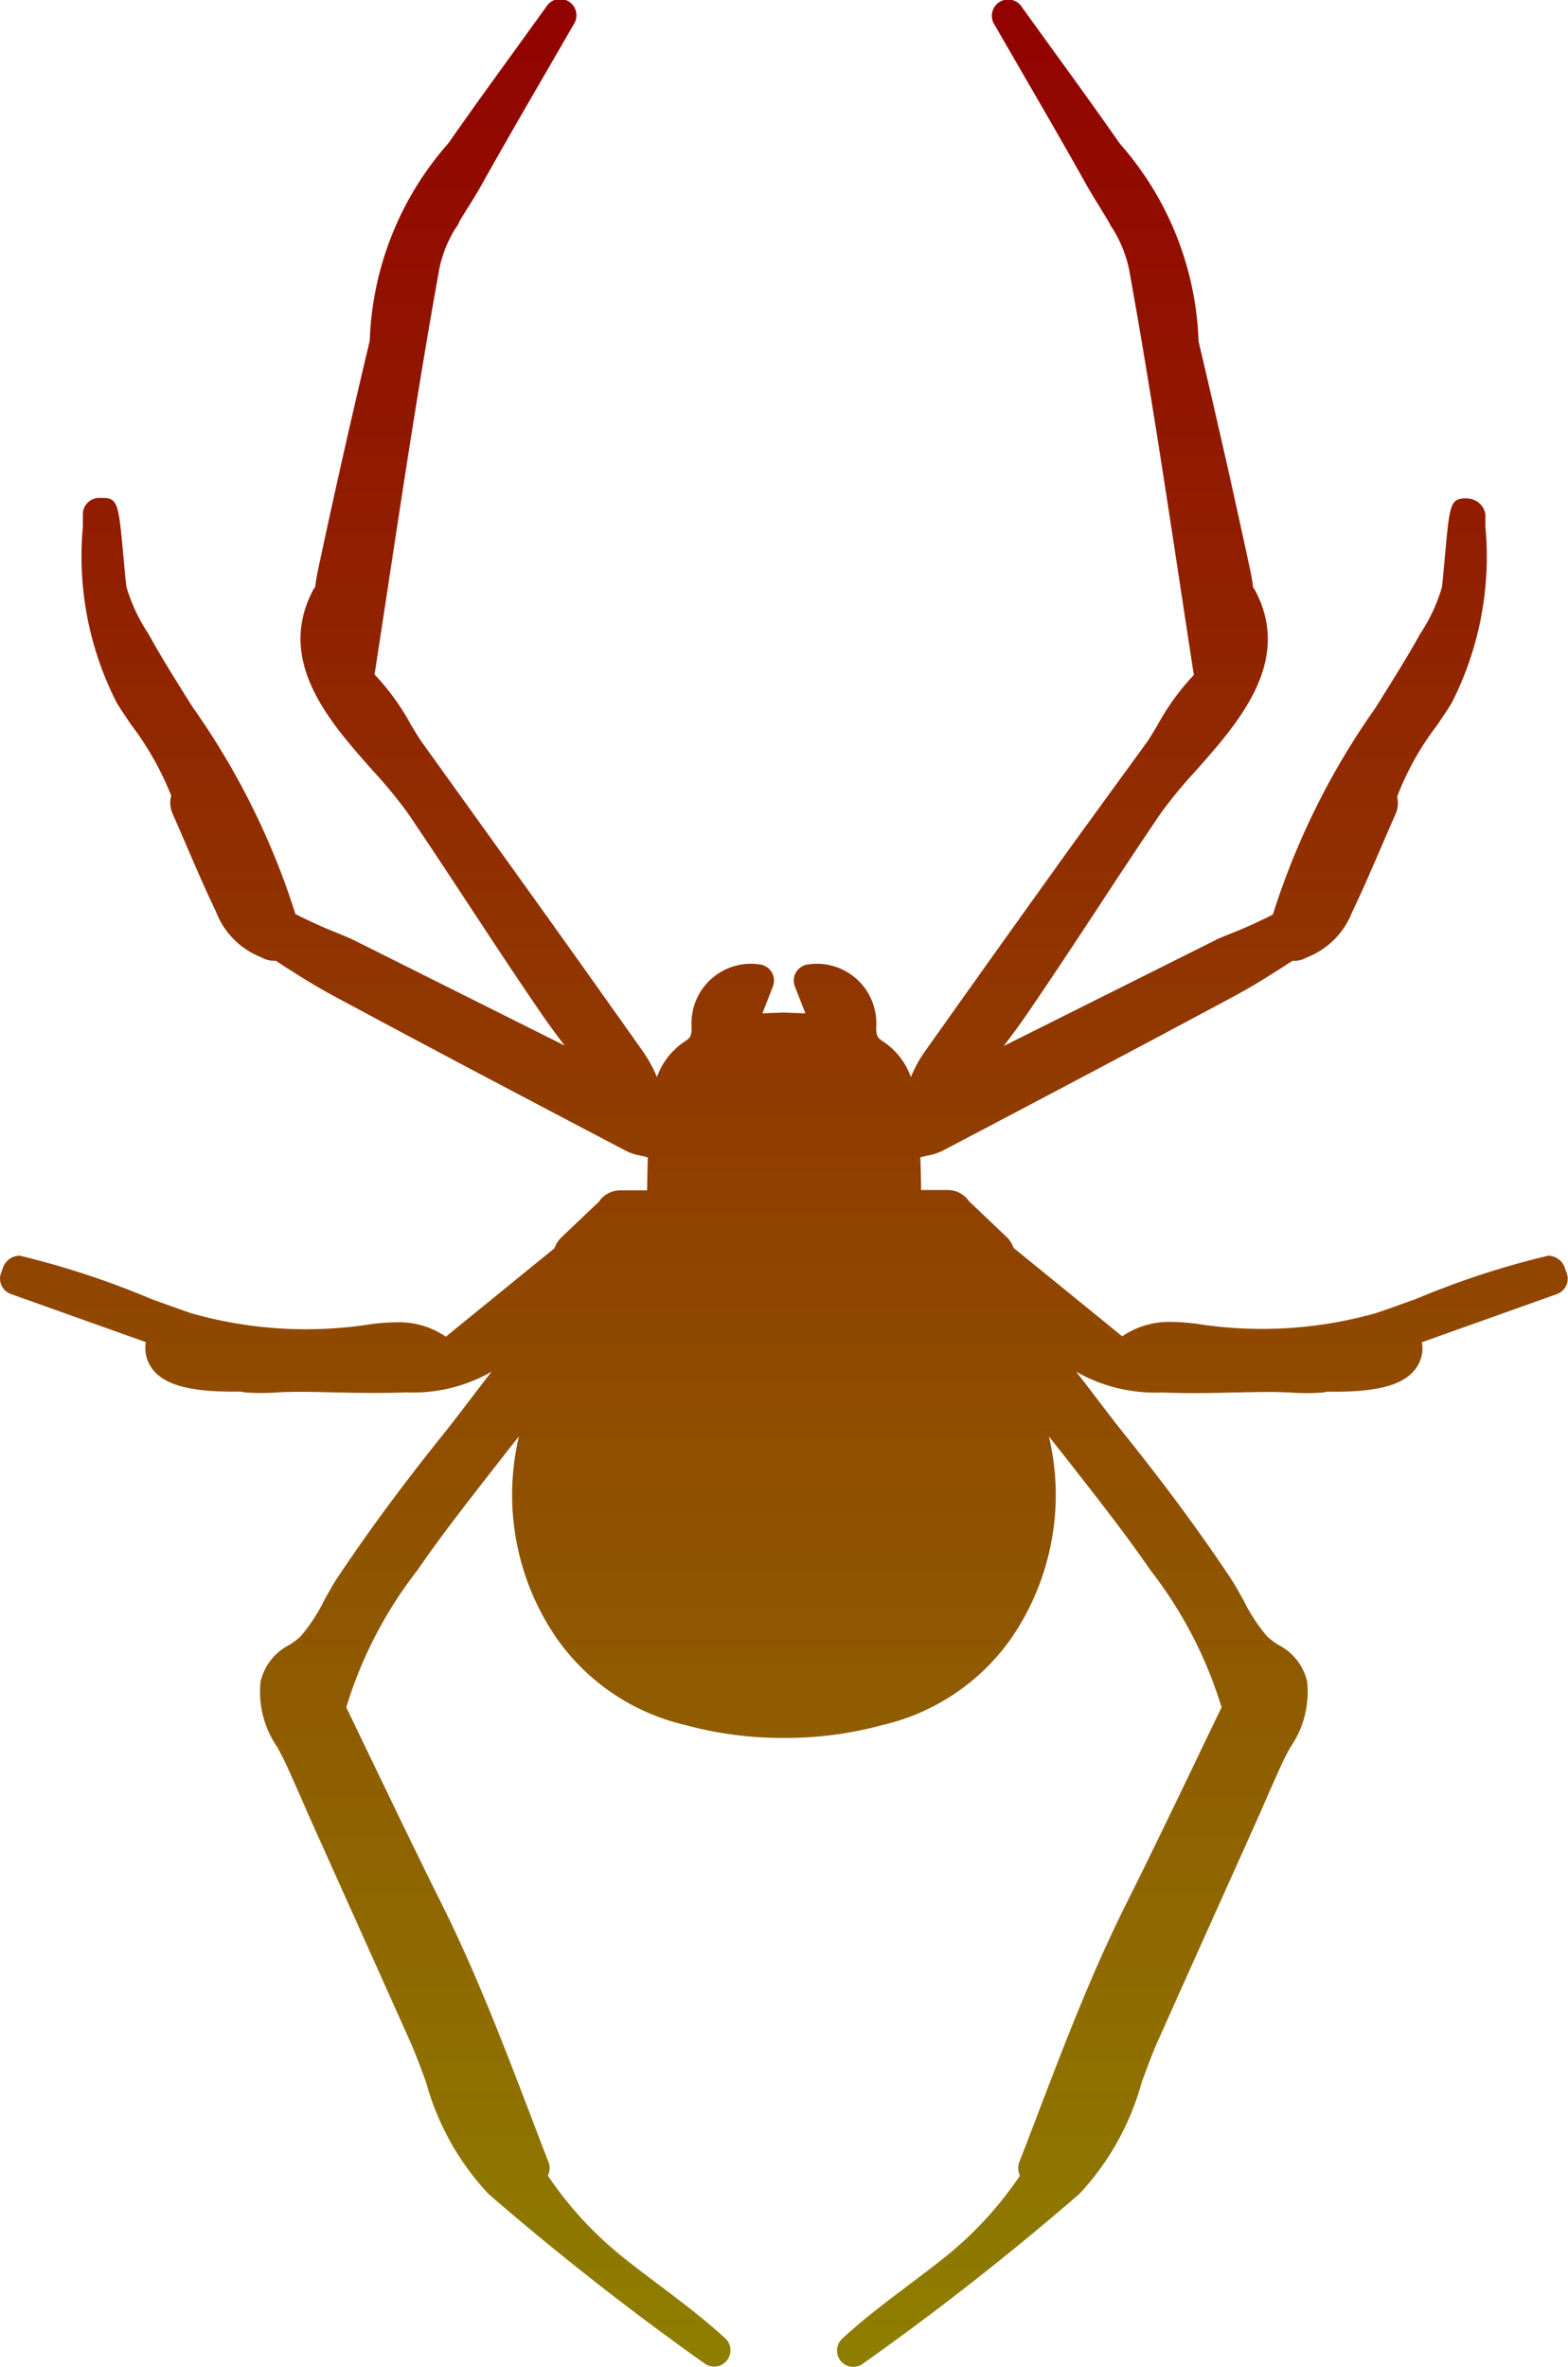 <svg id="spider-arthropod-animal-silhouette" xmlns="http://www.w3.org/2000/svg" xmlns:xlink="http://www.w3.org/1999/xlink" width="31.237" height="47.131" viewBox="0 0 31.237 47.131">
  <defs>
    <linearGradient id="linear-gradient" x1="0.5" x2="0.5" y2="1" gradientUnits="objectBoundingBox">
      <stop offset="0" stop-color="#920000"/>
      <stop offset="1" stop-color="#8e8000"/>
    </linearGradient>
  </defs>
  <g id="Group_370" data-name="Group 370">
    <path id="Path_394" data-name="Path 394" d="M112.813,23.7l-.525,0a.512.512,0,0,0-.432.225l-.744.707a.531.531,0,0,0-.14.219l-2.166,1.762a1.65,1.65,0,0,0-.986-.286,3.949,3.949,0,0,0-.51.038,8.355,8.355,0,0,1-3.554-.212c-.082-.024-.418-.145-.807-.285A16.783,16.783,0,0,0,100.315,25a.356.356,0,0,0-.324.219l-.047.129a.325.325,0,0,0,.2.417l2.686.957a.684.684,0,0,0,.083.466c.212.359.72.519,1.648.519l.164,0a.53.53,0,0,0,.08.015,4.3,4.3,0,0,0,.653,0c.361-.019.734-.009,1.1,0,.483.01.935.02,1.469,0a3.139,3.139,0,0,0,1.691-.412c-.147.188-.291.376-.431.56-.182.239-.363.476-.543.7-.809,1.008-1.493,1.935-2.091,2.834-.1.146-.188.311-.276.47a3.382,3.382,0,0,1-.467.709,1.335,1.335,0,0,1-.229.171,1.1,1.1,0,0,0-.565.723,1.935,1.935,0,0,0,.337,1.316c.053.1.1.191.146.283.147.317.287.639.427.96.1.224.2.449.3.671l.674,1.5q.547,1.217,1.092,2.434c.112.25.213.527.321.82a5.283,5.283,0,0,0,1.244,2.223c1.379,1.194,2.832,2.333,4.32,3.386a.325.325,0,0,0,.408-.5c-.421-.388-.884-.738-1.333-1.076-.242-.182-.484-.364-.718-.552a7.271,7.271,0,0,1-1.494-1.621l0-.008a.324.324,0,0,0,.012-.261q-.177-.456-.349-.91c-.536-1.4-1.091-2.855-1.788-4.25-.468-.936-.93-1.9-1.377-2.827q-.258-.536-.516-1.072a8.453,8.453,0,0,1,1.42-2.733c.456-.664.965-1.315,1.456-1.944l.253-.324q.154-.2.311-.392a5.04,5.04,0,0,0,.756,4.025,4.322,4.322,0,0,0,2.553,1.719,7.355,7.355,0,0,0,1.9.259h.14a7.353,7.353,0,0,0,1.9-.259,4.324,4.324,0,0,0,2.554-1.719,5.04,5.04,0,0,0,.755-4.025q.158.2.311.392l.253.324c.492.629,1,1.279,1.456,1.944a8.453,8.453,0,0,1,1.42,2.733q-.259.536-.516,1.072c-.447.93-.909,1.891-1.377,2.827-.7,1.395-1.252,2.846-1.788,4.25q-.173.455-.35.91a.325.325,0,0,0,.012.261l0,.008a7.273,7.273,0,0,1-1.494,1.621c-.234.188-.476.37-.718.552-.449.338-.912.687-1.333,1.076a.324.324,0,0,0,.408.5c1.487-1.053,2.941-2.192,4.32-3.386a5.288,5.288,0,0,0,1.244-2.223c.108-.293.209-.571.321-.82q.544-1.218,1.091-2.434l.674-1.5c.1-.223.2-.447.3-.671.14-.321.28-.643.427-.96.042-.092.094-.186.146-.283a1.937,1.937,0,0,0,.337-1.316,1.1,1.1,0,0,0-.565-.723,1.324,1.324,0,0,1-.229-.171,3.35,3.35,0,0,1-.467-.709c-.088-.159-.178-.323-.276-.47-.6-.9-1.282-1.825-2.091-2.834-.18-.225-.361-.461-.543-.7-.14-.184-.283-.372-.431-.56a3.182,3.182,0,0,0,1.714.414c.481.021.963.012,1.446,0,.366-.007.734-.017,1.1,0a4.24,4.24,0,0,0,.655,0,.442.442,0,0,0,.078-.015l.164,0c.927,0,1.436-.16,1.648-.519a.681.681,0,0,0,.083-.466l2.686-.957a.325.325,0,0,0,.2-.417l-.047-.13A.355.355,0,0,0,130.77,25a16.812,16.812,0,0,0-2.634.861c-.389.14-.726.261-.807.285a8.356,8.356,0,0,1-3.554.212,3.947,3.947,0,0,0-.509-.038,1.65,1.65,0,0,0-.986.286l-2.166-1.762a.535.535,0,0,0-.14-.219l-.744-.707a.515.515,0,0,0-.437-.225l-.52,0v0c0-.217-.008-.434-.014-.652l.136-.033a1.072,1.072,0,0,0,.312-.1l.155-.081c1.868-.982,3.8-2,5.688-3.015.388-.209.76-.449,1.121-.682a.526.526,0,0,0,.289-.069,1.584,1.584,0,0,0,.9-.9c.207-.433.4-.879.586-1.311q.138-.321.278-.64a.521.521,0,0,0,.032-.346,5.666,5.666,0,0,1,.8-1.43c.124-.184.229-.339.288-.44a6.406,6.406,0,0,0,.672-3.5v-.249a.359.359,0,0,0-.124-.229.4.4,0,0,0-.259-.095c-.32,0-.33.113-.428,1.2-.021.232-.047.521-.056.571a3.422,3.422,0,0,1-.431.924l-.1.178c-.242.419-.509.845-.793,1.3a14.88,14.88,0,0,0-2.043,4.113,9.229,9.229,0,0,1-.847.383c-.141.058-.252.1-.3.129l-4.218,2.108c.155-.2.31-.411.457-.624.492-.716.976-1.453,1.445-2.164.4-.612.805-1.223,1.216-1.829a9.129,9.129,0,0,1,.707-.86c.853-.962,1.915-2.158,1.207-3.555a.549.549,0,0,0-.061-.1c-.014-.117-.032-.225-.054-.326-.3-1.4-.637-2.9-1.033-4.575a6.257,6.257,0,0,0-1.566-3.933l-.038-.054c-.441-.631-.893-1.255-1.346-1.88l-.571-.79a.324.324,0,0,0-.545.351l.545.943c.43.742.859,1.482,1.277,2.229.088.156.184.313.281.469.061.1.121.2.18.295a.659.659,0,0,0,.078.136,2.538,2.538,0,0,1,.319.789c.385,2.128.715,4.3,1.035,6.407q.128.841.257,1.682a4.792,4.792,0,0,0-.728,1.007c-.084.139-.158.263-.22.349L121.3,16.8q-1.488,2.072-2.963,4.152a2.586,2.586,0,0,0-.267.493,1.417,1.417,0,0,0-.563-.716c-.1-.064-.125-.1-.128-.276a1.185,1.185,0,0,0-1.37-1.25.324.324,0,0,0-.249.438l.209.535-.442-.017-.415.017.209-.535a.324.324,0,0,0-.249-.438,1.185,1.185,0,0,0-1.37,1.25c0,.177-.028.212-.127.276a1.415,1.415,0,0,0-.564.716,2.626,2.626,0,0,0-.266-.493q-1.473-2.082-2.963-4.153l-1.448-2.015c-.062-.086-.136-.21-.22-.349a4.793,4.793,0,0,0-.728-1.007q.129-.841.257-1.682c.319-2.1.65-4.28,1.035-6.407a2.5,2.5,0,0,1,.3-.763l.035-.051a.518.518,0,0,0,.061-.112c.058-.1.119-.2.179-.294.1-.156.193-.312.281-.469.418-.747.847-1.487,1.277-2.229l.545-.943a.324.324,0,0,0-.545-.351l-.571.79c-.453.626-.905,1.249-1.346,1.88l-.038.054a6.253,6.253,0,0,0-1.566,3.933c-.4,1.674-.734,3.171-1.033,4.575-.021.1-.039.208-.054.326a.569.569,0,0,0-.061.1c-.708,1.4.354,2.593,1.207,3.555a9.119,9.119,0,0,1,.707.86c.411.606.814,1.218,1.216,1.829.469.712.953,1.449,1.445,2.164.146.213.3.422.457.624l-4.218-2.108c-.048-.024-.16-.071-.3-.129a9.156,9.156,0,0,1-.847-.383,14.887,14.887,0,0,0-2.043-4.113c-.284-.451-.552-.876-.793-1.3l-.1-.178a3.429,3.429,0,0,1-.429-.917c-.011-.056-.037-.345-.058-.577-.1-1.083-.108-1.2-.428-1.2H101.9a.325.325,0,0,0-.325.325v.249a6.4,6.4,0,0,0,.672,3.5c.058.1.163.256.288.44a6.01,6.01,0,0,1,.8,1.415.537.537,0,0,0,.029.362c.094.213.186.426.278.64.186.432.378.878.586,1.311a1.582,1.582,0,0,0,.9.905.522.522,0,0,0,.289.069c.36.233.733.473,1.121.682,1.889,1.019,3.82,2.034,5.688,3.015l.155.081a1.016,1.016,0,0,0,.295.1l.153.037c-.006.217-.01.434-.014.651v0h0Z" transform="translate(-99.924 0.002)" fill="url(#linear-gradient)"/>
  </g>
</svg>
